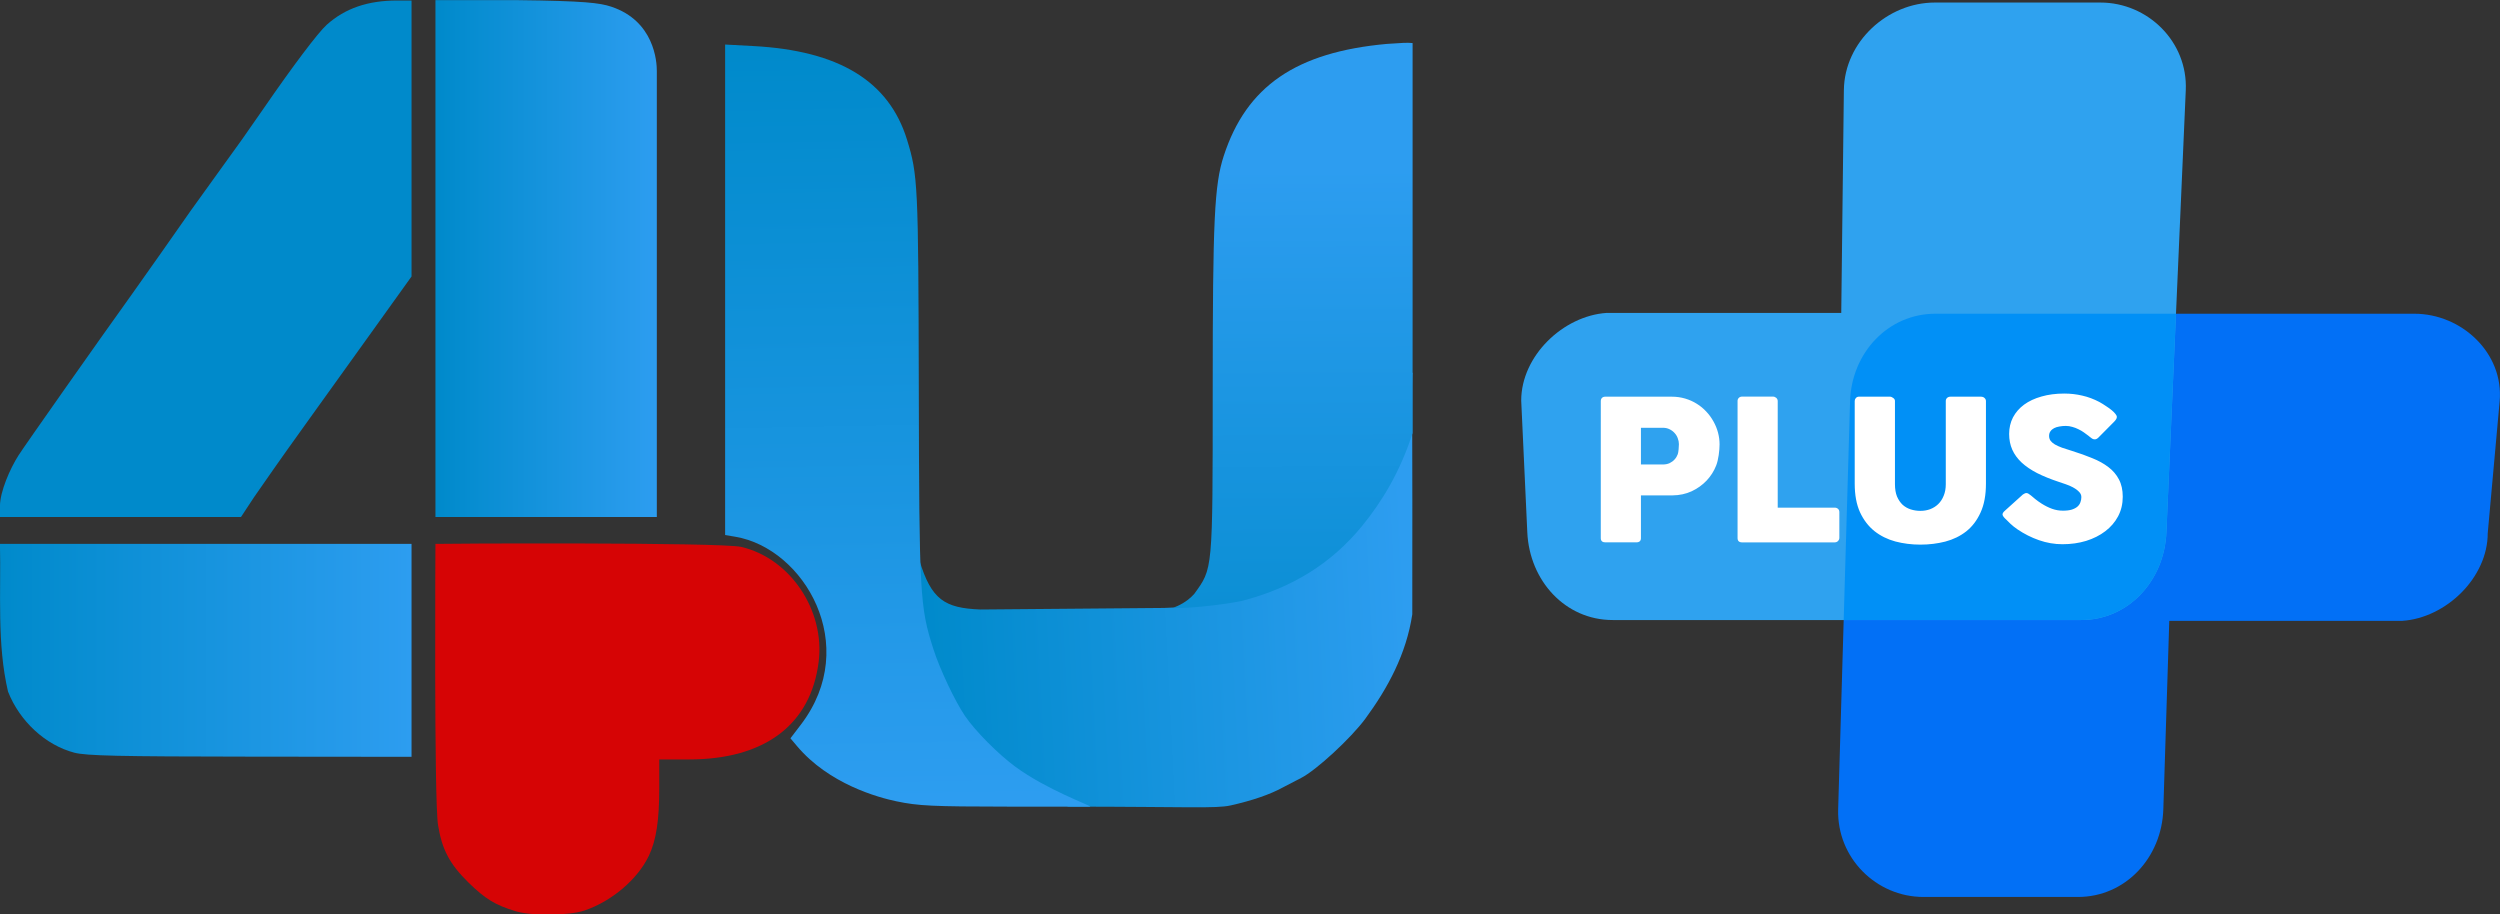 <svg width="222.14mm" height="81.227mm" version="1.1" viewBox="0 0 222.14 81.227" xml:space="preserve" xmlns="http://www.w3.org/2000/svg">
 <rect x="0" y="0" width="222.14" height="81.227" fill="#333333" stroke="none"/>
 <defs>
  <linearGradient id="c" x1="109.85" x2="158.64" y1="139.53" y2="137.06" gradientTransform="matrix(1.492,0,0,1.492,-43.556,-63.613)" gradientUnits="userSpaceOnUse">
   <stop stop-color="#008acb" offset="0"/>
   <stop stop-color="#2d9df0" offset="1"/>
  </linearGradient>
  <linearGradient id="b" x1="148.27" x2="148.67" y1="100.18" y2="160.05" gradientTransform="matrix(1.492,0,0,1.492,-43.556,-63.613)" gradientUnits="userSpaceOnUse">
   <stop stop-color="#2d9df0" offset="0"/>
   <stop stop-color="#008acb" offset="1"/>
  </linearGradient>
  <linearGradient id="a" x1="101.03" x2="99.57" y1="163.93" y2="88.298" gradientTransform="matrix(1.492,0,0,1.492,-43.556,-63.613)" gradientUnits="userSpaceOnUse">
   <stop stop-color="#2d9df0" offset="0"/>
   <stop stop-color="#008acb" offset="1"/>
  </linearGradient>
  <linearGradient id="e" x1="48.236" x2="81.04" y1="99.387" y2="99.387" gradientUnits="userSpaceOnUse">
   <stop stop-color="#008acb" offset="0"/>
   <stop stop-color="#2d9df0" offset="1"/>
  </linearGradient>
  <linearGradient id="d" x1="-17.385" x2="44.287" y1="158.45" y2="158.45" gradientUnits="userSpaceOnUse">
   <stop stop-color="#008acb" offset="0"/>
   <stop stop-color="#2d9df0" offset="1"/>
  </linearGradient>
 </defs>
 <g transform="matrix(.593 0 0 .593 10.306 -35.96)" stroke-width=".395">
  <path d="m187.95 116.86c-8.371-2.038-22.079 35.527-29.537 34.815l-1.381 0.061-27.484 0.234c-5.394-0.204-7.37-1.484-9.154-7.342h-2e-3c-10.813-35.719-7.469 27.791 22.346 36.88 17.894 0.014 22.098 0.311 24.285-0.181 3.255-0.732 5.891-1.639 7.779-2.674 0.434-0.238 1.679-0.885 2.768-1.436 2.262-1.145 7.499-5.975 9.645-8.898 3.361-4.578 6.128-9.676 7.025-15.627 0.051-25.524-0.091-36.209 0.049-36.189z" fill="url(#c)"/>
  <path d="m59.885 197.18c-3.033-0.915-4.566-1.847-7.057-4.29-2.827-2.773-3.972-4.932-4.57-8.618-0.611-3.766-0.389-42.133-0.389-42.133 0.16-0.049 42.762-0.269 45.836 0.455 7.321 1.723 12.55 9.493 11.585 17.214-1.178 9.426-8.09 14.628-19.434 14.628h-4.45v4.29c0 4.84-0.455 7.812-1.55 10.123-1.675 3.536-5.57 6.85-9.676 8.23-2.289 0.77-7.895 0.824-10.295 0.101z" fill="#d60405"/>
  <path d="m116.94 180.71c-2.732-0.572-10.106-2.581-14.908-8.288l-0.97-1.153 1.575-2.065c9.063-11.885 0.446-26.399-9.825-28.134l-1.538-0.26v-73.496l4.245 0.228c12.823 0.69 20.297 5.246 23.009 14.025 1.632 5.283 1.702 6.756 1.766 37.001 0.066 31.307 0.158 32.965 2.173 39.29 0.965 3.027 3.24 7.845 4.756 10.069 1.539 2.26 4.951 5.697 7.553 7.61 4.65 3.419 11.24 5.784 11.212 5.972-5.8e-4 4e-3 -0.724 0.014-12.264 0-11.445-0.013-13.487-0.111-16.782-0.8z" fill="url(#a)"/>
  <path d="m-6.257 173.42c-4.299-1.133-8.165-4.694-9.916-9.136-1.681-7.128-1.045-14.905-1.212-22.145h61.672v31.905l-24.186-0.026c-19.801-0.021-24.58-0.13-26.358-0.598z" fill="url(#d)"/>
  <path d="m158.41 151.67c0.03 0.053 1.886-0.583 3.159-2.037 2.778-3.89 2.766-3.098 2.766-30.707 0-25.33 0.25-30.612 1.652-34.918 3.401-10.445 10.833-15.552 24.428-16.787 2.478-0.168 2.952-0.207 3.871-0.129v58.435c-1.843 5.764-4.589 10.284-7.561 13.919-4.596 5.619-10.502 9.298-18.046 11.241-3.572 0.732-9.486 1.244-10.265 0.988z" fill="url(#b)"/>
  <path d="m-17.386 136.5c0-2.194 1.516-5.651 2.782-7.63 0.971-1.518 12.298-17.614 16.914-24.034 1.128-1.57 3.041-4.275 4.251-6.013 3.711-5.33 5.697-8.129 8.688-12.241 3.038-4.177 4.437-6.149 6.863-9.675 4.386-6.373 8.177-11.4 9.467-12.555 2.755-2.466 6.151-3.635 10.555-3.635h2.152v41.35l-5.429 7.572c-2.986 4.164-7.436 10.364-9.889 13.778-2.453 3.413-4.883 6.828-5.4 7.588-0.517 0.76-1.817 2.626-2.889 4.146l-1.948 2.958-36.117 4.5e-4z" fill="#008acb"/>
  <path d="m47.869 99.387v-38.724h12.312c10.016 0.122 12.281 0.402 14.024 0.978 6.459 2.135 6.845 8.237 6.835 9.641v66.828l-33.171 1e-3z" fill="url(#e)"/>
 </g>
 <path d="m171.97 27.876h42.557c4.2 0 7.97 3.492 7.581 7.79l-1.058 11.709c0 3.969-3.719 7.525-7.581 7.79h-20.716l-0.529 16.745c-0.136 4.313-3.381 7.79-7.581 7.79h-13.731c-4.2 0-7.707-3.476-7.581-7.79l1.058-36.244c0.126-4.314 3.381-7.79 7.581-7.79z" fill="#0270f6" stroke-width="0"/>
 <path d="m184.92 55.094h-41.629c-4.2 0-7.382-3.479-7.581-7.79l-0.541-11.709c0-3.969 3.719-7.525 7.581-7.79h20.857l0.232-19.788c0.051-4.315 3.881-7.79 8.081-7.79h14.719c4.2 0 7.77 3.478 7.581 7.79l-1.72 39.287c-0.189 4.311-3.381 7.79-7.581 7.79z" fill="#2fa2ef" stroke-width="0"/>
 <path d="m171.97 27.876c-4.2 0-7.455 3.476-7.581 7.79l-0.567 19.427h21.096c4.2 0 7.393-3.478 7.581-7.79l0.851-19.427z" fill="#0190f6" stroke-width="0"/>
 <path d="m142.24 35.649c0-0.122 0.034-0.218 0.101-0.288 0.068-0.076 0.169-0.113 0.304-0.113h5.891c0.424 0 0.824 0.055 1.198 0.166 0.375 0.11 0.719 0.264 1.032 0.462 0.313 0.192 0.596 0.424 0.848 0.697 0.252 0.267 0.464 0.558 0.636 0.872 0.178 0.314 0.313 0.645 0.406 0.994 0.092 0.343 0.138 0.692 0.138 1.046 0 0.523-0.101 1.384-0.304 1.884-0.197 0.5-0.479 0.944-0.848 1.334s-0.811 0.706-1.327 0.95c-0.516 0.238-1.088 0.36-1.715 0.366h-2.793v3.799c0 0.25-0.141 0.375-0.424 0.375h-2.738c-0.123 0-0.221-0.029-0.295-0.087-0.074-0.064-0.111-0.16-0.111-0.288zm6.941 3.818c0-0.174-0.034-0.349-0.101-0.523-0.061-0.174-0.154-0.328-0.277-0.462-0.123-0.139-0.273-0.253-0.452-0.34-0.172-0.087-0.369-0.131-0.59-0.131h-1.954v3.261h1.954c0.221 0 0.421-0.041 0.599-0.122 0.178-0.087 0.326-0.198 0.443-0.331 0.123-0.134 0.215-0.288 0.277-0.462 0.068-0.174 0.101-0.704 0.101-0.89zm5.212-3.844c0-0.105 0.037-0.195 0.111-0.27 0.074-0.076 0.175-0.113 0.304-0.113h2.729c0.104 0 0.2 0.035 0.286 0.105 0.086 0.07 0.132 0.163 0.138 0.279v9.484h5.07c0.111 0 0.206 0.035 0.286 0.105 0.08 0.07 0.12 0.166 0.12 0.288v2.292c0 0.099-0.037 0.189-0.111 0.27-0.068 0.081-0.166 0.125-0.295 0.131h-8.232c-0.27 0-0.406-0.128-0.406-0.384zm13.985 7.4c0 0.43 0.061 0.796 0.184 1.098 0.129 0.296 0.295 0.54 0.498 0.732 0.209 0.186 0.449 0.323 0.719 0.41 0.277 0.087 0.562 0.131 0.857 0.131 0.307 0 0.596-0.049 0.867-0.148 0.277-0.105 0.516-0.256 0.719-0.453 0.209-0.203 0.372-0.453 0.489-0.75 0.123-0.296 0.184-0.636 0.184-1.02v-7.392c0-0.105 0.037-0.195 0.111-0.27 0.08-0.076 0.184-0.113 0.313-0.113h2.692c0.141 0 0.252 0.041 0.332 0.122 0.08 0.076 0.12 0.163 0.12 0.262v7.348c0 1.017-0.16 1.871-0.479 2.563-0.313 0.692-0.737 1.249-1.272 1.674-0.535 0.418-1.155 0.721-1.862 0.907-0.701 0.18-1.438 0.27-2.212 0.27-0.774 0-1.515-0.093-2.222-0.279-0.707-0.192-1.327-0.5-1.862-0.924-0.535-0.43-0.962-0.988-1.281-1.674-0.313-0.692-0.47-1.537-0.47-2.537v-7.348c0-0.099 0.034-0.186 0.101-0.262 0.074-0.081 0.163-0.122 0.267-0.122h2.765c0.092 0 0.187 0.038 0.286 0.113 0.104 0.07 0.157 0.16 0.157 0.27zm12.074 0.994c0.104 0.081 0.237 0.192 0.396 0.331 0.166 0.134 0.353 0.267 0.562 0.401 0.313 0.198 0.624 0.352 0.931 0.462s0.63 0.166 0.968 0.166c0.313 0 0.575-0.032 0.784-0.096 0.215-0.07 0.384-0.16 0.507-0.27s0.209-0.238 0.258-0.384c0.055-0.145 0.083-0.299 0.083-0.462 0-0.18-0.074-0.34-0.221-0.479-0.141-0.145-0.317-0.273-0.525-0.384-0.209-0.11-0.427-0.203-0.654-0.279-0.227-0.081-0.424-0.148-0.59-0.2-0.737-0.244-1.383-0.506-1.936-0.784-0.553-0.285-1.014-0.599-1.383-0.941-0.369-0.349-0.645-0.729-0.83-1.142-0.184-0.418-0.277-0.883-0.277-1.395 0-0.54 0.114-1.032 0.341-1.473 0.234-0.442 0.562-0.819 0.986-1.133 0.43-0.314 0.946-0.555 1.549-0.723 0.602-0.174 1.275-0.262 2.019-0.262 0.559 0 1.094 0.061 1.604 0.183 0.516 0.116 1.023 0.305 1.521 0.567 0.209 0.116 0.406 0.238 0.59 0.366 0.191 0.122 0.356 0.241 0.498 0.357 0.141 0.116 0.252 0.227 0.332 0.331 0.086 0.105 0.129 0.195 0.129 0.27 0 0.076-0.021 0.145-0.065 0.209-0.037 0.064-0.095 0.137-0.175 0.218l-1.41 1.421c-0.104 0.099-0.209 0.148-0.313 0.148-0.086 0-0.166-0.023-0.24-0.07-0.068-0.046-0.144-0.105-0.23-0.174l-0.083-0.07c-0.123-0.099-0.261-0.2-0.415-0.305-0.147-0.105-0.307-0.198-0.479-0.279-0.172-0.087-0.353-0.157-0.544-0.209-0.191-0.058-0.384-0.087-0.581-0.087-0.203 0-0.393 0.017-0.572 0.052-0.178 0.029-0.335 0.078-0.47 0.148-0.135 0.07-0.243 0.163-0.323 0.279-0.08 0.11-0.12 0.247-0.12 0.41s0.043 0.305 0.129 0.427c0.086 0.116 0.215 0.227 0.387 0.331 0.172 0.099 0.384 0.195 0.636 0.288 0.258 0.087 0.556 0.183 0.894 0.288 0.651 0.203 1.251 0.418 1.798 0.645 0.553 0.221 1.029 0.485 1.429 0.793 0.399 0.302 0.71 0.665 0.931 1.09 0.227 0.424 0.341 0.938 0.341 1.543 0 0.639-0.138 1.22-0.415 1.743-0.277 0.517-0.658 0.959-1.143 1.325-0.479 0.366-1.045 0.651-1.696 0.854-0.651 0.198-1.352 0.296-2.102 0.296-0.707 0-1.401-0.119-2.083-0.357-0.682-0.238-1.318-0.558-1.908-0.959-0.246-0.169-0.455-0.334-0.627-0.497-0.166-0.163-0.298-0.293-0.396-0.392l-0.028-0.026c-6e-3 -0.012-0.012-0.017-0.018-0.017-6e-3 -0.006-0.012-0.012-0.018-0.017-6e-3 -0.012-0.012-0.017-0.018-0.017-6e-3 -0.006-0.012-0.012-0.018-0.017-0.141-0.145-0.212-0.262-0.212-0.349 0-0.099 0.071-0.209 0.212-0.331l1.595-1.438c0.129-0.087 0.234-0.131 0.313-0.131 0.055 0 0.114 0.017 0.175 0.052 0.061 0.035 0.135 0.087 0.221 0.157z" fill="#fff" stroke-width=".224" aria-label="PLUS"/>
</svg>
